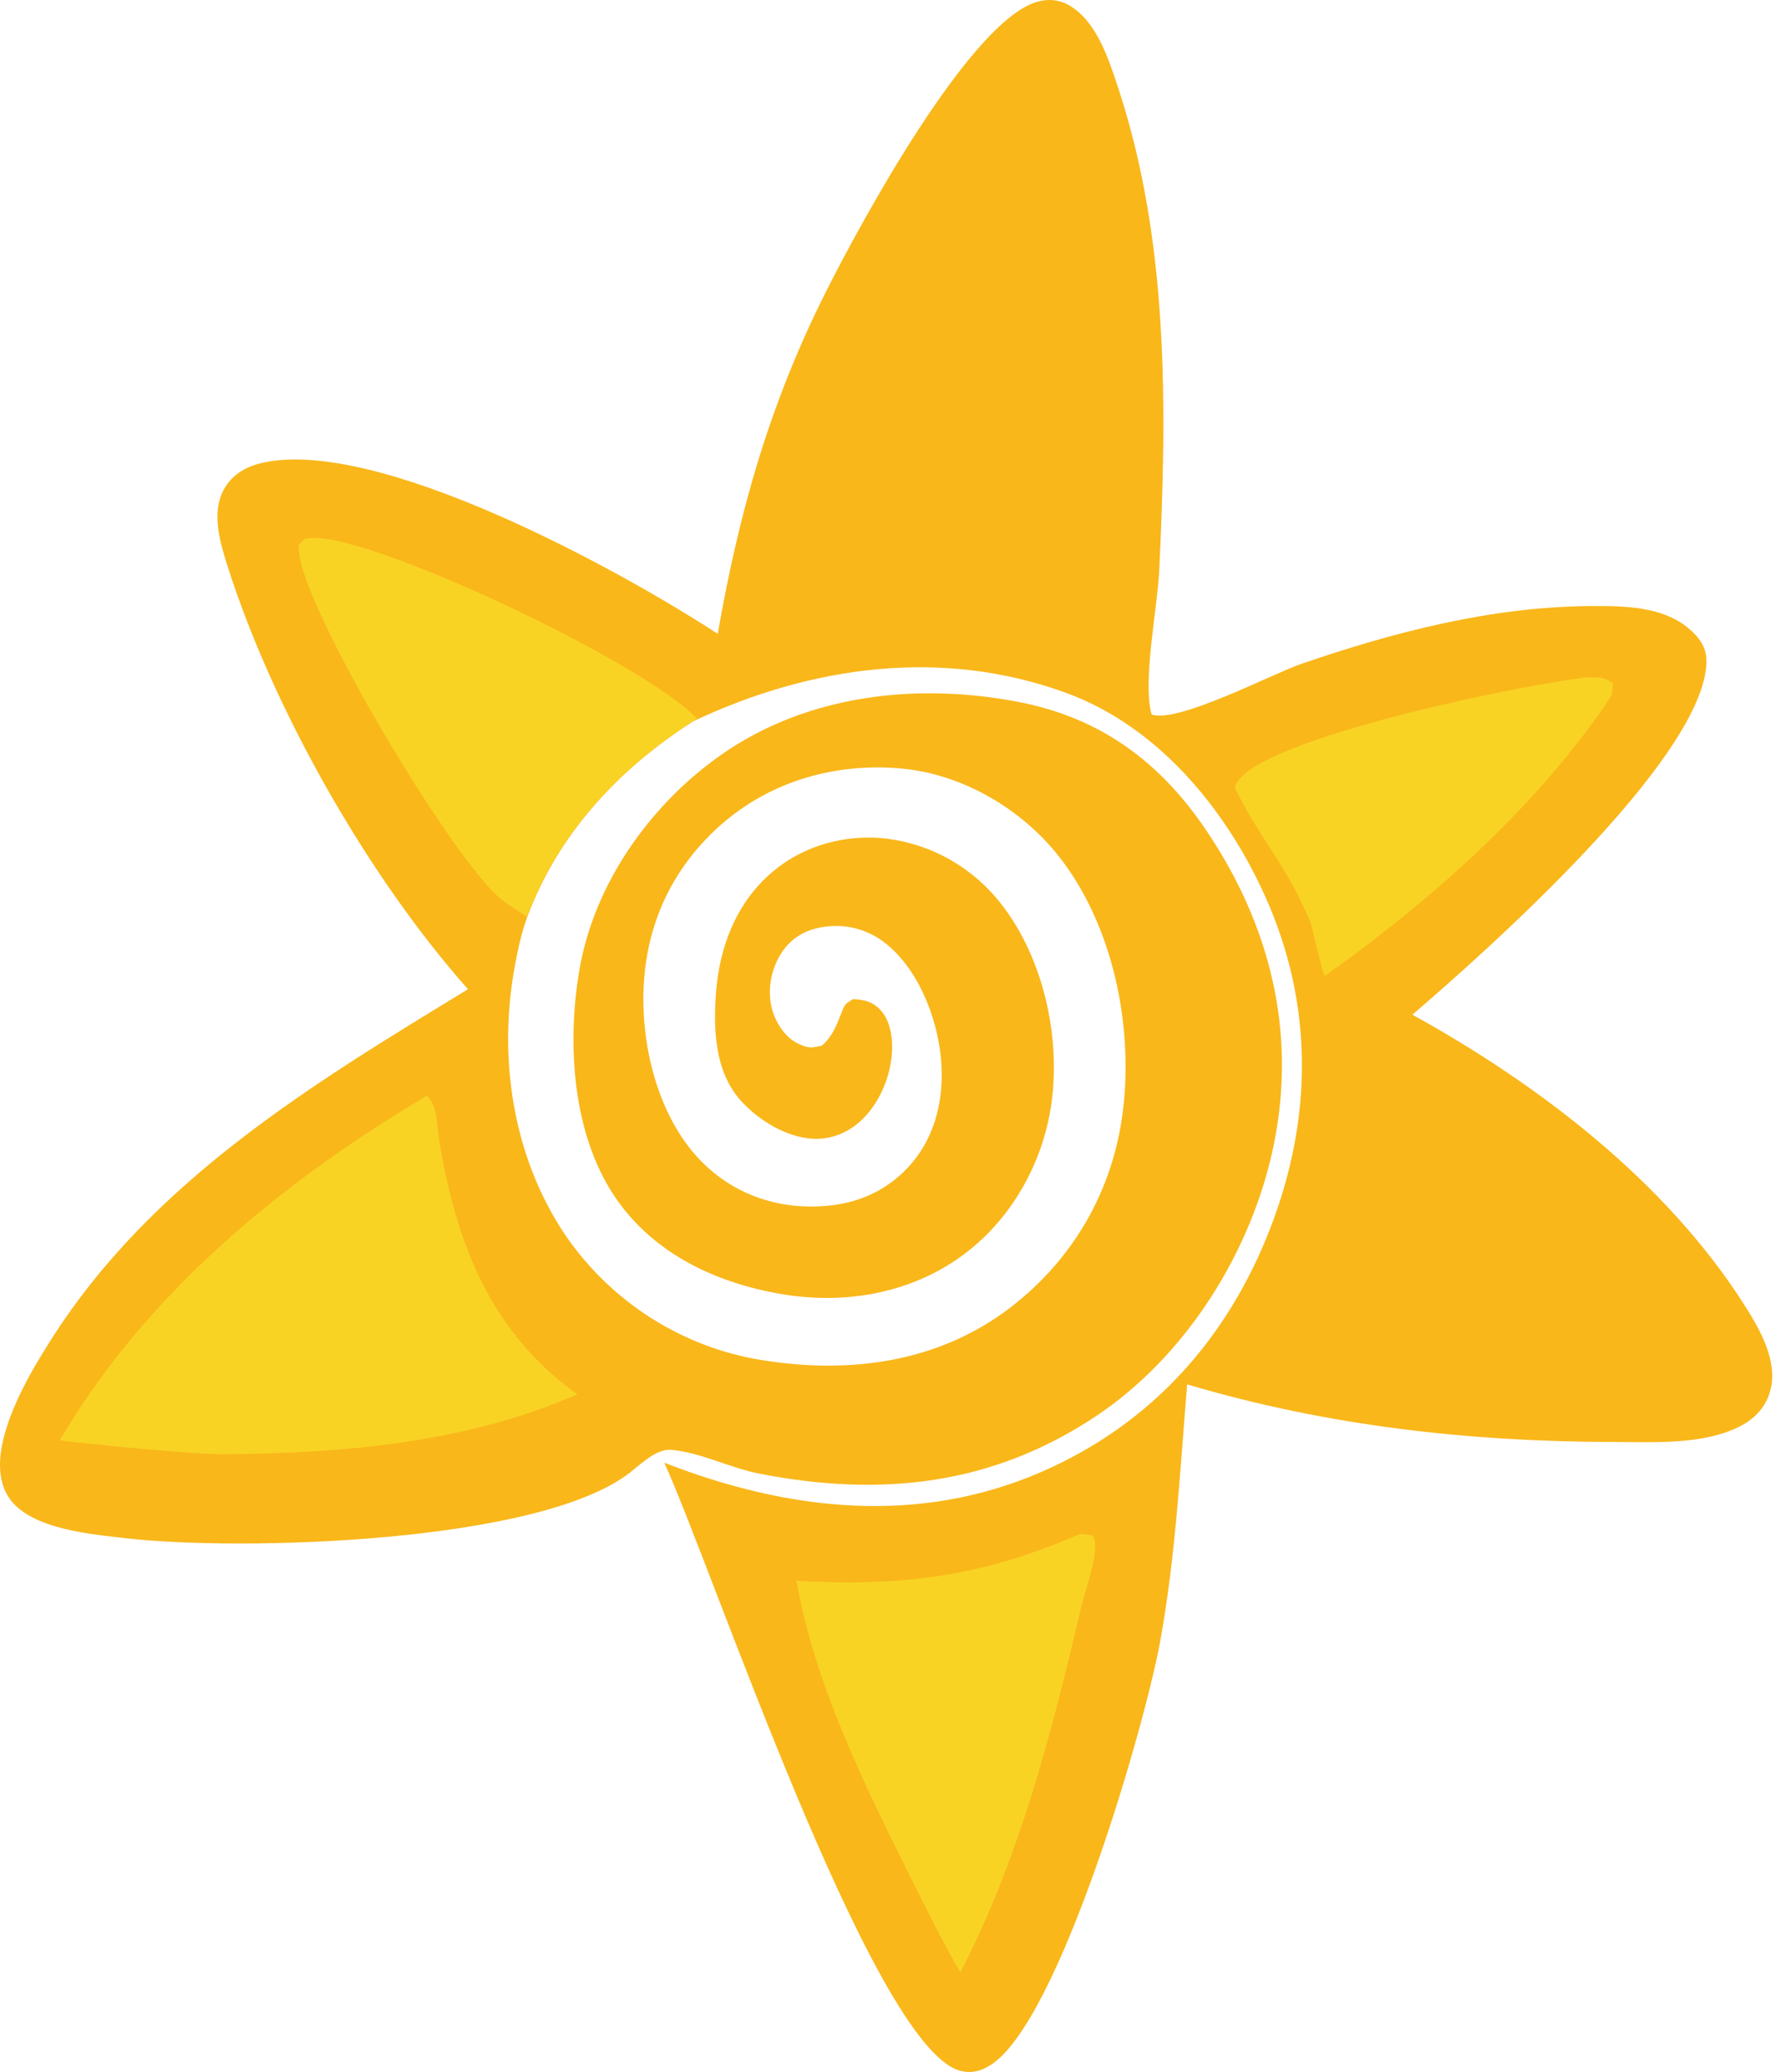 <svg width="43" height="50" viewBox="0 0 43 50" fill="none" xmlns="http://www.w3.org/2000/svg">
<path d="M17.329 15.296C17.847 12.324 18.594 9.711 19.956 7.01C20.761 5.413 23.421 0.495 25.048 0.041C25.317 -0.035 25.584 -0.007 25.826 0.136C26.48 0.522 26.769 1.431 26.996 2.117C28.228 5.845 28.172 9.869 27.989 13.753C27.944 14.706 27.58 16.426 27.803 17.239C28.4 17.477 30.735 16.254 31.415 16.021C33.664 15.25 35.996 14.645 38.383 14.625C39.254 14.618 40.287 14.626 40.927 15.312C41.141 15.542 41.223 15.758 41.195 16.081C40.993 18.416 35.922 22.921 34.101 24.486C37.15 26.169 40.222 28.511 42.122 31.5C42.485 32.071 42.928 32.839 42.746 33.542C42.643 33.944 42.373 34.234 42.011 34.419C41.127 34.872 39.926 34.799 38.959 34.797C35.453 34.791 32.032 34.407 28.662 33.407C28.492 35.473 28.383 37.561 28.012 39.603C27.636 41.677 25.572 48.786 23.919 49.831C23.679 49.984 23.438 50.046 23.159 49.963C21.044 49.336 17.19 37.81 16.038 35.297C19.023 36.46 22.169 36.822 25.172 35.507C27.802 34.356 29.646 32.298 30.677 29.619C31.695 26.975 31.717 24.24 30.551 21.642C29.602 19.525 27.961 17.534 25.747 16.723C22.745 15.622 19.572 16.069 16.738 17.405C14.949 18.545 13.474 20.117 12.723 22.145C12.575 22.554 12.485 22.997 12.41 23.425C12.019 25.674 12.425 28.1 13.765 29.97C13.836 30.067 13.909 30.162 13.984 30.255C14.059 30.349 14.137 30.44 14.217 30.529C14.296 30.619 14.378 30.706 14.462 30.791C14.547 30.876 14.633 30.959 14.721 31.04C14.809 31.121 14.899 31.2 14.992 31.276C15.084 31.352 15.178 31.427 15.274 31.498C15.369 31.57 15.467 31.639 15.566 31.705C15.665 31.772 15.766 31.836 15.869 31.898C15.971 31.959 16.075 32.018 16.18 32.074C16.286 32.131 16.392 32.184 16.5 32.235C16.608 32.286 16.718 32.334 16.828 32.38C16.938 32.425 17.05 32.468 17.162 32.508C17.275 32.547 17.388 32.584 17.503 32.618C17.617 32.652 17.732 32.683 17.848 32.711C17.964 32.74 18.08 32.765 18.198 32.787C18.315 32.809 18.432 32.829 18.55 32.845C20.616 33.151 22.705 32.848 24.395 31.552C25.908 30.39 26.863 28.745 27.107 26.843C27.374 24.756 26.869 22.301 25.545 20.64C24.645 19.51 23.237 18.69 21.805 18.55C20.234 18.396 18.659 18.821 17.447 19.868C16.326 20.837 15.67 22.124 15.553 23.609C15.438 25.061 15.826 26.782 16.799 27.881C17.489 28.661 18.433 29.085 19.466 29.114C20.388 29.14 21.231 28.887 21.887 28.209C22.528 27.547 22.772 26.662 22.733 25.752C22.688 24.729 22.246 23.505 21.457 22.827C21.04 22.468 20.538 22.302 19.99 22.355C19.558 22.396 19.183 22.564 18.918 22.923C18.64 23.299 18.526 23.812 18.621 24.273C18.694 24.621 18.93 25.021 19.26 25.179C19.516 25.3 19.592 25.296 19.848 25.229C20.114 24.995 20.205 24.715 20.335 24.394C20.414 24.199 20.434 24.218 20.599 24.108C20.8 24.128 20.965 24.139 21.136 24.264C21.387 24.449 21.494 24.741 21.527 25.041C21.597 25.672 21.361 26.386 20.955 26.867C20.646 27.234 20.221 27.472 19.739 27.482C19.061 27.495 18.337 27.057 17.891 26.566C17.26 25.868 17.221 24.858 17.286 23.963C17.369 22.847 17.779 21.78 18.644 21.045C19.414 20.39 20.429 20.121 21.423 20.239C21.491 20.248 21.558 20.259 21.626 20.271C21.694 20.283 21.761 20.297 21.828 20.312C21.895 20.328 21.961 20.345 22.027 20.364C22.094 20.383 22.159 20.403 22.224 20.425C22.289 20.447 22.354 20.471 22.418 20.496C22.481 20.521 22.545 20.548 22.607 20.577C22.67 20.605 22.732 20.635 22.793 20.667C22.854 20.698 22.914 20.731 22.974 20.766C23.033 20.8 23.092 20.837 23.149 20.874C23.207 20.912 23.264 20.95 23.32 20.991C23.375 21.031 23.43 21.073 23.484 21.116C23.538 21.159 23.591 21.203 23.642 21.249C23.694 21.294 23.744 21.342 23.794 21.39C23.843 21.438 23.891 21.487 23.938 21.538C23.985 21.588 24.03 21.64 24.074 21.693C24.119 21.746 24.162 21.8 24.204 21.855C25.193 23.146 25.611 25.024 25.385 26.631C25.18 28.084 24.398 29.459 23.209 30.316C21.951 31.223 20.373 31.485 18.866 31.228C17.293 30.959 15.792 30.263 14.861 28.904C13.814 27.376 13.68 25.158 13.996 23.365C14.361 21.297 15.713 19.407 17.407 18.218C19.488 16.757 22.149 16.465 24.602 16.941C26.572 17.323 28.012 18.385 29.13 20.047C30.656 22.314 31.305 24.876 30.761 27.589C30.242 30.175 28.646 32.722 26.455 34.178C23.933 35.855 21.246 36.13 18.327 35.56C17.637 35.425 16.895 35.045 16.211 34.987C15.852 34.956 15.49 35.317 15.21 35.535C13.008 37.253 5.773 37.432 3.069 37.123C2.237 37.028 0.76 36.909 0.234 36.168C-0.047 35.773 -0.036 35.25 0.066 34.796C0.257 33.947 0.75 33.089 1.212 32.36C3.65 28.504 7.521 26.174 11.299 23.872C8.884 21.15 6.603 17.135 5.499 13.678C5.314 13.1 5.09 12.36 5.414 11.794C5.602 11.465 5.913 11.274 6.272 11.184C9.043 10.488 14.994 13.77 17.329 15.296Z" fill="#F9B71A"/>
<path d="M38.314 16.346C38.614 16.349 38.701 16.318 38.943 16.492L38.913 16.776C37.176 19.419 34.51 21.764 31.978 23.557C31.85 23.139 31.753 22.712 31.649 22.287C31.07 20.863 30.328 20.118 29.809 18.996C29.863 18.882 29.859 18.873 29.958 18.765C30.935 17.707 36.891 16.496 38.314 16.346Z" fill="#F9D324"/>
<path d="M12.72 22.115C12.515 21.99 12.31 21.862 12.12 21.715C10.962 20.812 7.315 14.717 7.218 13.305C7.204 13.102 7.193 13.189 7.355 13.003C7.473 12.988 7.509 12.979 7.621 12.981C9.252 13.013 15.605 16.034 16.826 17.342C14.997 18.49 13.488 20.073 12.72 22.115Z" fill="#F9D324"/>
<path d="M26.069 37.022C26.177 37.012 26.275 37.037 26.382 37.055C26.395 37.084 26.413 37.111 26.422 37.142C26.526 37.508 26.199 38.378 26.106 38.775C25.398 41.788 24.624 44.822 23.186 47.596C22.731 46.816 22.337 46.002 21.93 45.197C20.826 42.977 19.656 40.593 19.23 38.148C21.809 38.292 23.7 38.041 26.069 37.022Z" fill="#F9D324"/>
<path d="M10.305 26.442C10.566 26.683 10.535 27.079 10.589 27.423C10.985 29.901 11.795 32.12 13.941 33.648C11.21 34.831 8.301 35.067 5.341 35.096C4.034 35.039 2.741 34.901 1.441 34.762C3.502 31.241 6.776 28.532 10.305 26.442Z" fill="#F9D324"/>
</svg>
